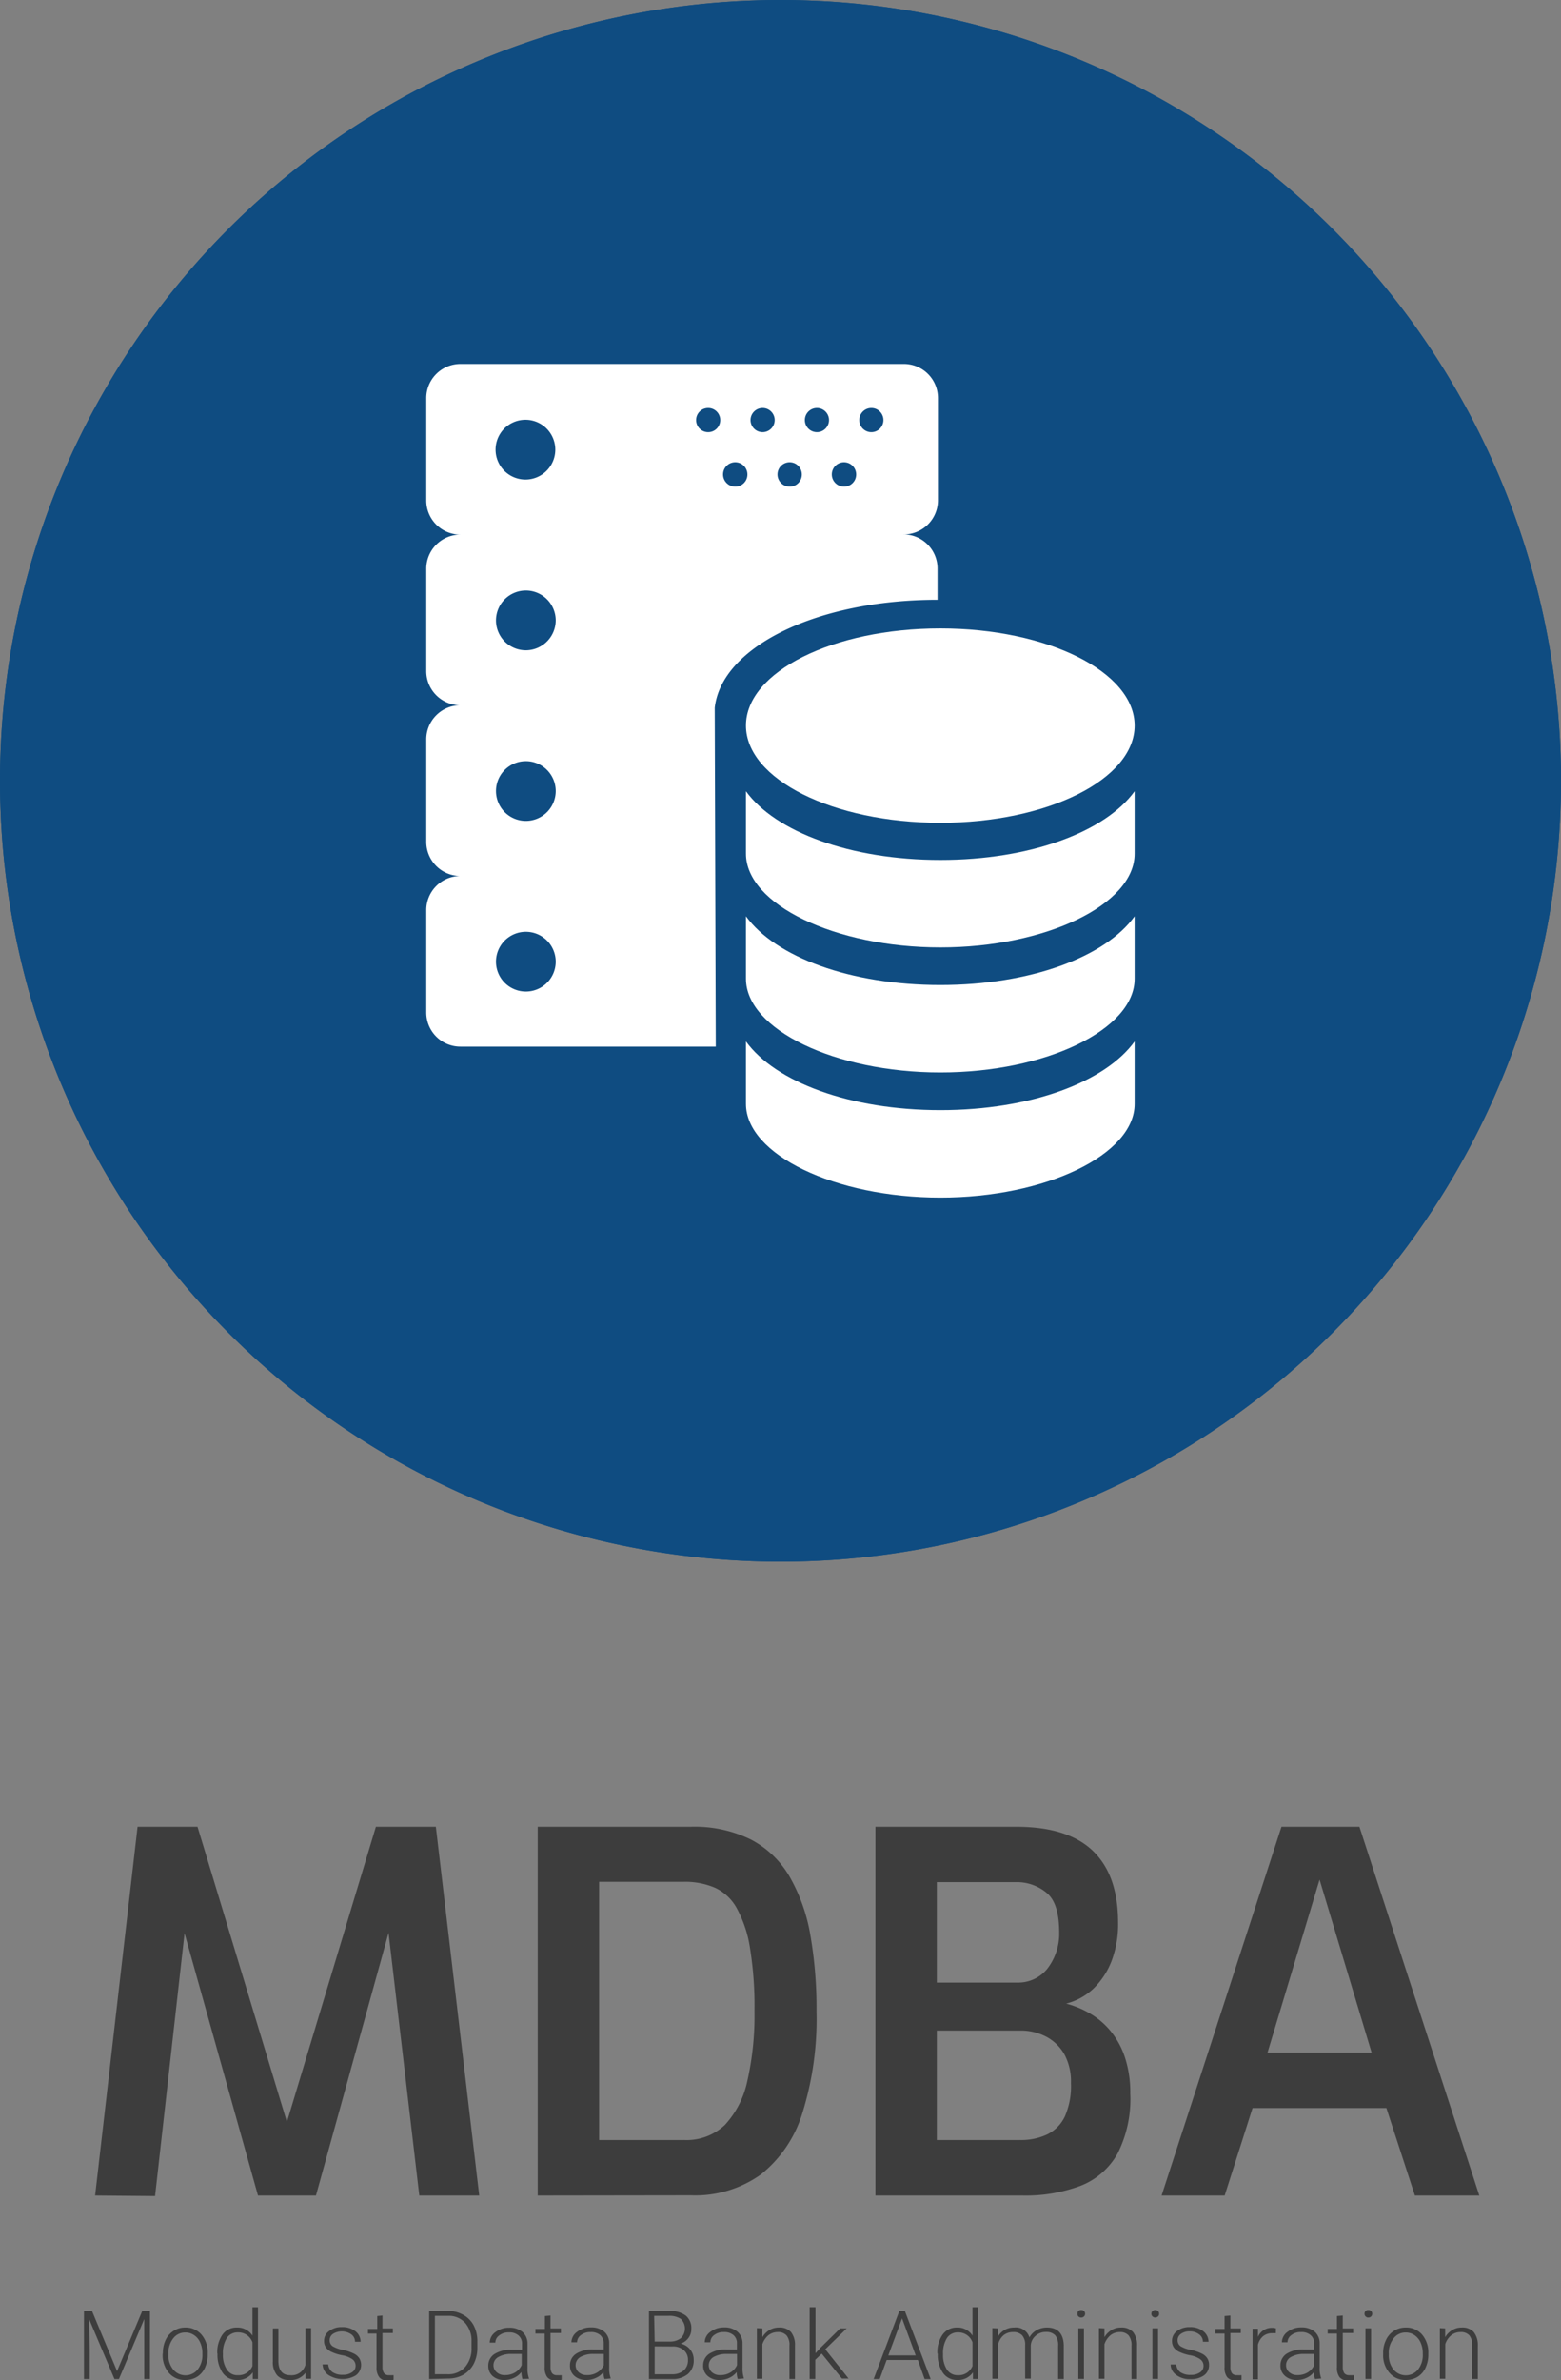 <svg xmlns="http://www.w3.org/2000/svg" viewBox="0 0 150 228.6"><rect x="0" y="0" width="150" height="228.6" fill="#808080" stroke="none"/><defs><style>.cls-1{fill:#3d3d3d;}.cls-2{fill:#0f4c81;}.cls-3{fill:#fff;}</style></defs><g id="Layer_1" data-name="Layer 1"><path class="cls-1" d="M231.78,308.64l4.08-35.42h5.76l8.59,28.36,8.55-28.36h5.76l4.17,35.42h-5.76l-3.26-27.84,1,.1L253,308.64h-5.57l-7.77-27.74,1,0-3.12,27.79Z" transform="translate(-222.64 -97.76)"/><path class="cls-1" d="M274.31,308.64V273.22H289a12.27,12.27,0,0,1,5.78,1.22,9.27,9.27,0,0,1,3.72,3.55,16.91,16.91,0,0,1,2,5.59,40.93,40.93,0,0,1,.6,7.35,30.33,30.33,0,0,1-1.35,9.77,12,12,0,0,1-4,5.92,10.84,10.84,0,0,1-6.72,2Zm5.9-5.33h8.16a5.35,5.35,0,0,0,3.92-1.44,8.9,8.9,0,0,0,2.16-4.22,28.35,28.35,0,0,0,.69-6.72,34.94,34.94,0,0,0-.43-6.05,11.58,11.58,0,0,0-1.25-3.79,4.59,4.59,0,0,0-2.09-2,7.23,7.23,0,0,0-3-.58h-8.16Z" transform="translate(-222.64 -97.76)"/><path class="cls-1" d="M306.76,308.64V273.22h13.53c3.33,0,5.79.78,7.4,2.35s2.39,3.85,2.39,6.86a9.93,9.93,0,0,1-.64,3.72,7.39,7.39,0,0,1-1.75,2.64,6,6,0,0,1-2.6,1.42,9.25,9.25,0,0,1,2.19.89,7.45,7.45,0,0,1,2,1.65,7.81,7.81,0,0,1,1.44,2.57,10.75,10.75,0,0,1,.53,3.53,11.57,11.57,0,0,1-1.23,5.78,7,7,0,0,1-3.55,3.08,15.07,15.07,0,0,1-5.59.93Zm5.9-20.45h7.73a3.59,3.59,0,0,0,2.88-1.32,5.47,5.47,0,0,0,1.15-3.48c0-1.82-.36-3.09-1.17-3.79a4.47,4.47,0,0,0-3-1.06h-7.59Zm0,15.12h8a5.85,5.85,0,0,0,2.59-.53,3.64,3.64,0,0,0,1.7-1.7,7.2,7.2,0,0,0,.6-3.24,5.47,5.47,0,0,0-.62-2.74,4.35,4.35,0,0,0-1.73-1.7,5.24,5.24,0,0,0-2.54-.6h-8Z" transform="translate(-222.64 -97.76)"/><path class="cls-1" d="M334.26,308.64l11.52-35.42h7.49l11.52,35.42H358.6l-2.74-8.4H343l-2.68,8.4Zm10.18-13.73h10l-5-16.61Z" transform="translate(-222.64 -97.76)"/><path class="cls-1" d="M231.48,319.73l2.41,5.78,2.42-5.78h.74v6.54h-.55v-2.84l0-2.92-2.43,5.76h-.43l-2.43-5.74.05,2.88v2.86h-.55v-6.54Z" transform="translate(-222.64 -97.76)"/><path class="cls-1" d="M238.29,323.77a2.84,2.84,0,0,1,.27-1.26,2,2,0,0,1,.77-.87,2,2,0,0,1,1.12-.32A2,2,0,0,1,242,322a2.65,2.65,0,0,1,.6,1.81v.11a2.92,2.92,0,0,1-.27,1.27,2,2,0,0,1-.76.87,2.15,2.15,0,0,1-1.13.3,2,2,0,0,1-1.57-.68,2.61,2.61,0,0,1-.6-1.8Zm.53.15a2.15,2.15,0,0,0,.46,1.43,1.52,1.52,0,0,0,2.36,0,2.26,2.26,0,0,0,.45-1.47v-.11a2.45,2.45,0,0,0-.21-1,1.58,1.58,0,0,0-.58-.71,1.45,1.45,0,0,0-.85-.26,1.42,1.42,0,0,0-1.17.57,2.27,2.27,0,0,0-.46,1.47Z" transform="translate(-222.64 -97.76)"/><path class="cls-1" d="M243.52,323.8a2.94,2.94,0,0,1,.5-1.8,1.64,1.64,0,0,1,1.38-.68,1.7,1.7,0,0,1,1.5.78v-2.73h.53v6.9h-.5l0-.64a1.74,1.74,0,0,1-1.52.73,1.64,1.64,0,0,1-1.36-.67,3,3,0,0,1-.51-1.83Zm.54.09a2.54,2.54,0,0,0,.38,1.47,1.18,1.18,0,0,0,1.05.54,1.44,1.44,0,0,0,1.41-.88v-2.28a1.44,1.44,0,0,0-1.4-.95,1.23,1.23,0,0,0-1.06.53A2.73,2.73,0,0,0,244.06,323.89Z" transform="translate(-222.64 -97.76)"/><path class="cls-1" d="M252,325.66a1.74,1.74,0,0,1-1.55.7,1.5,1.5,0,0,1-1.18-.45,1.92,1.92,0,0,1-.41-1.33v-3.17h.53v3.1c0,.92.38,1.39,1.13,1.39a1.37,1.37,0,0,0,1.47-1v-3.52h.54v4.86H252Z" transform="translate(-222.64 -97.76)"/><path class="cls-1" d="M256.81,325a.76.76,0,0,0-.32-.64,2.47,2.47,0,0,0-1-.38,4.2,4.2,0,0,1-1-.32,1.3,1.3,0,0,1-.53-.43,1.05,1.05,0,0,1-.18-.62,1.14,1.14,0,0,1,.49-.95,1.94,1.94,0,0,1,1.23-.38,2,2,0,0,1,1.3.41,1.26,1.26,0,0,1,.49,1h-.54a.84.84,0,0,0-.35-.71,1.6,1.6,0,0,0-1.76-.05.72.72,0,0,0-.32.61.68.68,0,0,0,.27.57,2.88,2.88,0,0,0,1,.36,4.42,4.42,0,0,1,1.06.36,1.29,1.29,0,0,1,.52.45,1.25,1.25,0,0,1-.33,1.63,2.51,2.51,0,0,1-2.67-.05,1.27,1.27,0,0,1-.53-1h.54a1,1,0,0,0,.4.74,1.66,1.66,0,0,0,1,.26,1.48,1.48,0,0,0,.9-.25A.71.71,0,0,0,256.81,325Z" transform="translate(-222.64 -97.76)"/><path class="cls-1" d="M259.39,320.17v1.24h1v.44h-1v3.25a1,1,0,0,0,.15.6.58.58,0,0,0,.49.2,3.52,3.52,0,0,0,.43,0l0,.44a1.83,1.83,0,0,1-.58.07.92.92,0,0,1-.8-.32,1.48,1.48,0,0,1-.26-.94v-3.25H258v-.44h.89v-1.24Z" transform="translate(-222.64 -97.76)"/><path class="cls-1" d="M263.88,326.27v-6.54h1.83a2.91,2.91,0,0,1,1.44.37,2.51,2.51,0,0,1,1,1,3.25,3.25,0,0,1,.36,1.55v.6a3.38,3.38,0,0,1-.35,1.56,2.6,2.6,0,0,1-1,1.05,3,3,0,0,1-1.48.36Zm.55-6.07v5.61h1.24a2.14,2.14,0,0,0,1.66-.69,2.67,2.67,0,0,0,.62-1.85v-.58a2.61,2.61,0,0,0-.61-1.81,2.1,2.1,0,0,0-1.63-.68Z" transform="translate(-222.64 -97.76)"/><path class="cls-1" d="M272.84,326.27a2.89,2.89,0,0,1-.1-.67,1.9,1.9,0,0,1-.72.56,2.1,2.1,0,0,1-.93.2A1.62,1.62,0,0,1,270,326a1.27,1.27,0,0,1-.44-1,1.32,1.32,0,0,1,.59-1.13,2.92,2.92,0,0,1,1.65-.41h1v-.55a1,1,0,0,0-.33-.82,1.3,1.3,0,0,0-.93-.3,1.4,1.4,0,0,0-.93.29.84.84,0,0,0-.37.69h-.54a1.25,1.25,0,0,1,.54-1,2.09,2.09,0,0,1,1.32-.43,1.92,1.92,0,0,1,1.29.41,1.47,1.47,0,0,1,.48,1.14v2.3a2.81,2.81,0,0,0,.15,1.05v0Zm-1.69-.38a1.88,1.88,0,0,0,1-.26,1.61,1.61,0,0,0,.62-.7v-1.07h-1a2.43,2.43,0,0,0-1.25.3.87.87,0,0,0-.46.78.86.86,0,0,0,.31.68A1.12,1.12,0,0,0,271.15,325.89Z" transform="translate(-222.64 -97.76)"/><path class="cls-1" d="M275.54,320.17v1.24h1v.44h-1v3.25a1.06,1.06,0,0,0,.14.6.58.58,0,0,0,.49.2,3.63,3.63,0,0,0,.44,0l0,.44a1.76,1.76,0,0,1-.57.07,1,1,0,0,1-.81-.32,1.48,1.48,0,0,1-.25-.94v-3.25h-.89v-.44H275v-1.24Z" transform="translate(-222.64 -97.76)"/><path class="cls-1" d="M280.73,326.27a2.36,2.36,0,0,1-.11-.67,1.76,1.76,0,0,1-.72.56,2.09,2.09,0,0,1-.92.2,1.64,1.64,0,0,1-1.14-.39,1.26,1.26,0,0,1-.43-1,1.3,1.3,0,0,1,.59-1.13,2.87,2.87,0,0,1,1.65-.41h1v-.55a1.08,1.08,0,0,0-.32-.82,1.34,1.34,0,0,0-.94-.3,1.44,1.44,0,0,0-.93.29.87.87,0,0,0-.37.69h-.54a1.25,1.25,0,0,1,.54-1,2.1,2.1,0,0,1,1.33-.43,1.89,1.89,0,0,1,1.28.41,1.44,1.44,0,0,1,.48,1.14v2.3a2.81,2.81,0,0,0,.15,1.05v0Zm-1.69-.38a1.82,1.82,0,0,0,1-.26,1.55,1.55,0,0,0,.62-.7v-1.07h-1a2.44,2.44,0,0,0-1.26.3.91.91,0,0,0-.15,1.46A1.13,1.13,0,0,0,279,325.89Z" transform="translate(-222.64 -97.76)"/><path class="cls-1" d="M285,326.27v-6.54h1.93a2.54,2.54,0,0,1,1.6.44,1.54,1.54,0,0,1,.54,1.28,1.4,1.4,0,0,1-.28.88,1.49,1.49,0,0,1-.75.54,1.58,1.58,0,0,1,.92.56,1.55,1.55,0,0,1,.34,1,1.7,1.7,0,0,1-.56,1.36,2.3,2.3,0,0,1-1.55.48Zm.55-3.6H287a1.69,1.69,0,0,0,1.07-.33,1.29,1.29,0,0,0,0-1.84,2,2,0,0,0-1.19-.3H285.5Zm0,.46v2.68h1.66a1.68,1.68,0,0,0,1.13-.36,1.29,1.29,0,0,0,.41-1,1.18,1.18,0,0,0-.4-.95,1.56,1.56,0,0,0-1.09-.36Z" transform="translate(-222.64 -97.76)"/><path class="cls-1" d="M293.53,326.27a2.43,2.43,0,0,1-.1-.67,1.9,1.9,0,0,1-.72.56,2.16,2.16,0,0,1-.93.2,1.64,1.64,0,0,1-1.14-.39,1.26,1.26,0,0,1-.43-1,1.32,1.32,0,0,1,.59-1.13,2.87,2.87,0,0,1,1.65-.41h1v-.55a1,1,0,0,0-.32-.82,1.33,1.33,0,0,0-.94-.3,1.44,1.44,0,0,0-.93.29.85.85,0,0,0-.36.69h-.54a1.25,1.25,0,0,1,.54-1,2.09,2.09,0,0,1,1.32-.43,1.89,1.89,0,0,1,1.28.41,1.45,1.45,0,0,1,.49,1.14v2.3a3.08,3.08,0,0,0,.14,1.05v0Zm-1.69-.38a1.82,1.82,0,0,0,1-.26,1.55,1.55,0,0,0,.62-.7v-1.07h-1a2.47,2.47,0,0,0-1.26.3.91.91,0,0,0-.15,1.46A1.15,1.15,0,0,0,291.84,325.89Z" transform="translate(-222.64 -97.76)"/><path class="cls-1" d="M295.9,321.41l0,.84a2,2,0,0,1,.68-.69,1.79,1.79,0,0,1,.91-.24,1.47,1.47,0,0,1,1.16.44,2,2,0,0,1,.38,1.32v3.19h-.53v-3.19a1.42,1.42,0,0,0-.28-1,1.08,1.08,0,0,0-.86-.32,1.42,1.42,0,0,0-.89.31,1.94,1.94,0,0,0-.57.85v3.32h-.53v-4.86Z" transform="translate(-222.64 -97.76)"/><path class="cls-1" d="M301.6,323.83l-.62.59v1.85h-.54v-6.9H301v4.42l.51-.55,1.86-1.83H304l-2.06,2,2.24,2.81h-.64Z" transform="translate(-222.64 -97.76)"/><path class="cls-1" d="M310.84,324.44h-3l-.67,1.83h-.58l2.47-6.54h.53l2.48,6.54h-.58ZM308,324h2.63l-1.31-3.56Z" transform="translate(-222.64 -97.76)"/><path class="cls-1" d="M312.72,323.8a2.87,2.87,0,0,1,.5-1.8,1.64,1.64,0,0,1,1.37-.68,1.68,1.68,0,0,1,1.5.78v-2.73h.54v6.9h-.5l0-.64a1.73,1.73,0,0,1-1.52.73,1.62,1.62,0,0,1-1.35-.67,3,3,0,0,1-.51-1.83Zm.54.09a2.54,2.54,0,0,0,.37,1.47,1.21,1.21,0,0,0,1.05.54,1.43,1.43,0,0,0,1.41-.88v-2.28a1.43,1.43,0,0,0-1.4-.95,1.22,1.22,0,0,0-1.05.53A2.73,2.73,0,0,0,313.26,323.89Z" transform="translate(-222.64 -97.76)"/><path class="cls-1" d="M318.53,321.41l0,.79a1.76,1.76,0,0,1,1.57-.88,1.36,1.36,0,0,1,1.46.95,1.81,1.81,0,0,1,.7-.7,2,2,0,0,1,1-.25c1,0,1.57.57,1.6,1.71v3.24h-.54v-3.2a1.5,1.5,0,0,0-.28-1,1.16,1.16,0,0,0-.9-.32,1.41,1.41,0,0,0-1,.38,1.31,1.31,0,0,0-.45.89v3.21h-.54V323a1.33,1.33,0,0,0-.29-.93,1.15,1.15,0,0,0-.89-.31,1.41,1.41,0,0,0-.88.29,1.65,1.65,0,0,0-.53.86v3.33H318v-4.86Z" transform="translate(-222.64 -97.76)"/><path class="cls-1" d="M326.17,320a.39.39,0,0,1,.09-.26.36.36,0,0,1,.27-.1.37.37,0,0,1,.28.1.4.4,0,0,1,.1.26.36.36,0,0,1-.1.25.38.38,0,0,1-.28.11.37.37,0,0,1-.27-.11A.35.35,0,0,1,326.17,320Zm.63,6.26h-.54v-4.86h.54Z" transform="translate(-222.64 -97.76)"/><path class="cls-1" d="M328.77,321.41l0,.84a2,2,0,0,1,.68-.69,1.79,1.79,0,0,1,.91-.24,1.47,1.47,0,0,1,1.16.44,2,2,0,0,1,.38,1.32v3.19h-.53v-3.19a1.48,1.48,0,0,0-.28-1,1.08,1.08,0,0,0-.86-.32,1.42,1.42,0,0,0-.89.31,1.94,1.94,0,0,0-.57.85v3.32h-.53v-4.86Z" transform="translate(-222.64 -97.76)"/><path class="cls-1" d="M333.28,320a.35.35,0,0,1,.1-.26.41.41,0,0,1,.54,0,.35.35,0,0,1,.1.26.32.32,0,0,1-.1.25.39.39,0,0,1-.54,0A.32.32,0,0,1,333.28,320Zm.64,6.26h-.54v-4.86h.54Z" transform="translate(-222.64 -97.76)"/><path class="cls-1" d="M338.29,325a.75.75,0,0,0-.33-.64,2.42,2.42,0,0,0-1-.38,4.3,4.3,0,0,1-1-.32,1.37,1.37,0,0,1-.53-.43,1.13,1.13,0,0,1-.17-.62,1.16,1.16,0,0,1,.48-.95,1.94,1.94,0,0,1,1.23-.38,2,2,0,0,1,1.31.41,1.29,1.29,0,0,1,.49,1h-.54a.85.85,0,0,0-.36-.71,1.41,1.41,0,0,0-.9-.29,1.38,1.38,0,0,0-.85.24.72.72,0,0,0-.32.61.68.68,0,0,0,.27.57,2.81,2.81,0,0,0,1,.36,4.27,4.27,0,0,1,1.06.36,1.23,1.23,0,0,1,.52.45,1.11,1.11,0,0,1,.17.64,1.18,1.18,0,0,1-.49,1,2.15,2.15,0,0,1-1.3.36,2.13,2.13,0,0,1-1.37-.41,1.24,1.24,0,0,1-.53-1h.54a1,1,0,0,0,.39.74,1.68,1.68,0,0,0,1,.26,1.49,1.49,0,0,0,.91-.25A.74.74,0,0,0,338.29,325Z" transform="translate(-222.64 -97.76)"/><path class="cls-1" d="M340.87,320.17v1.24h1v.44h-1v3.25a1.06,1.06,0,0,0,.14.6.58.58,0,0,0,.49.2,3.63,3.63,0,0,0,.44,0l0,.44a1.79,1.79,0,0,1-.58.07,1,1,0,0,1-.8-.32,1.48,1.48,0,0,1-.25-.94v-3.25h-.89v-.44h.89v-1.24Z" transform="translate(-222.64 -97.76)"/><path class="cls-1" d="M345.24,321.87a2.22,2.22,0,0,0-.37,0,1.3,1.3,0,0,0-.85.28,1.57,1.57,0,0,0-.5.82v3.33H343v-4.86h.52v.78a1.43,1.43,0,0,1,1.37-.87.9.9,0,0,1,.36.06Z" transform="translate(-222.64 -97.76)"/><path class="cls-1" d="M349,326.27a2.43,2.43,0,0,1-.1-.67,1.9,1.9,0,0,1-.72.56,2.1,2.1,0,0,1-.93.2,1.62,1.62,0,0,1-1.13-.39,1.27,1.27,0,0,1-.44-1,1.32,1.32,0,0,1,.59-1.13,2.92,2.92,0,0,1,1.65-.41h1v-.55a1,1,0,0,0-.33-.82,1.3,1.3,0,0,0-.93-.3,1.4,1.4,0,0,0-.93.29.84.84,0,0,0-.37.69h-.54a1.25,1.25,0,0,1,.54-1,2.09,2.09,0,0,1,1.32-.43,1.92,1.92,0,0,1,1.29.41,1.47,1.47,0,0,1,.48,1.14v2.3a2.81,2.81,0,0,0,.15,1.05v0Zm-1.69-.38a1.88,1.88,0,0,0,1-.26,1.61,1.61,0,0,0,.62-.7v-1.07h-1a2.43,2.43,0,0,0-1.25.3.87.87,0,0,0-.46.78.86.86,0,0,0,.31.68A1.12,1.12,0,0,0,347.28,325.89Z" transform="translate(-222.64 -97.76)"/><path class="cls-1" d="M351.67,320.17v1.24h1v.44h-1v3.25a1.06,1.06,0,0,0,.14.6.58.58,0,0,0,.49.2,3.63,3.63,0,0,0,.44,0l0,.44a1.79,1.79,0,0,1-.58.07,1,1,0,0,1-.8-.32,1.48,1.48,0,0,1-.25-.94v-3.25h-.89v-.44h.89v-1.24Z" transform="translate(-222.64 -97.76)"/><path class="cls-1" d="M353.76,320a.35.35,0,0,1,.1-.26.33.33,0,0,1,.27-.1.36.36,0,0,1,.27.1.4.4,0,0,1,.1.26.36.36,0,0,1-.1.25.37.37,0,0,1-.27.11.34.34,0,0,1-.27-.11A.32.32,0,0,1,353.76,320Zm.63,6.26h-.54v-4.86h.54Z" transform="translate(-222.64 -97.76)"/><path class="cls-1" d="M355.55,323.77a2.72,2.72,0,0,1,.28-1.26,2,2,0,0,1,.76-.87,2.07,2.07,0,0,1,1.13-.32,2,2,0,0,1,1.57.68,2.65,2.65,0,0,1,.6,1.81v.11a2.92,2.92,0,0,1-.27,1.27,2,2,0,0,1-.76.87,2.15,2.15,0,0,1-1.13.3,2,2,0,0,1-1.57-.68,2.57,2.57,0,0,1-.61-1.8Zm.54.15a2.2,2.2,0,0,0,.45,1.43,1.53,1.53,0,0,0,2.37,0,2.26,2.26,0,0,0,.45-1.47v-.11a2.45,2.45,0,0,0-.21-1,1.64,1.64,0,0,0-.58-.71,1.47,1.47,0,0,0-.85-.26,1.42,1.42,0,0,0-1.17.57,2.21,2.21,0,0,0-.46,1.47Z" transform="translate(-222.64 -97.76)"/><path class="cls-1" d="M361.51,321.41l0,.84a1.9,1.9,0,0,1,.69-.69,1.73,1.73,0,0,1,.9-.24,1.46,1.46,0,0,1,1.16.44,2,2,0,0,1,.39,1.32v3.19h-.54v-3.19a1.48,1.48,0,0,0-.27-1,1.09,1.09,0,0,0-.87-.32,1.39,1.39,0,0,0-.88.31,1.78,1.78,0,0,0-.57.85v3.32H361v-4.86Z" transform="translate(-222.64 -97.76)"/><path id="Ellipse_1" data-name="Ellipse 1" class="cls-2" d="M297.64,97.76a75,75,0,1,1-75,75h0a75,75,0,0,1,75-75" transform="translate(-222.64 -97.76)"/><path class="cls-3" d="M323.47,158.18a26.36,26.36,0,0,0-45.5-8,8.79,8.79,0,0,0-12.17,11.42A17.58,17.58,0,0,0,259,175.5h0a17.64,17.64,0,0,0,14,17.22l0-5.9a2,2,0,0,1,0-.26l0-14.13c.34-3,5-5.23,10.79-5.23a18.45,18.45,0,0,1,6.3,1,27.14,27.14,0,0,1,14.74,0,18.43,18.43,0,0,1,6.29-1c5.84,0,10.45,2.27,10.79,5.23l0,14.13a2,2,0,0,1,0,.26l0,6.2a17.64,17.64,0,0,0,16.21-17.52h0A17.65,17.65,0,0,0,323.47,158.18Z" transform="translate(-222.64 -97.76)"/><path class="cls-3" d="M309.73,179.52v3.92c0,3.21-5.63,5.93-12.29,5.93s-12.29-2.72-12.29-5.93v-3.92c1.86,2.56,6.59,4.34,12.29,4.34S307.87,182.08,309.73,179.52Z" transform="translate(-222.64 -97.76)"/><path class="cls-3" d="M309.73,175.37c0,3.4-5.5,6.15-12.29,6.15s-12.29-2.75-12.29-6.15,5.5-6.14,12.29-6.14S309.73,172,309.73,175.37Z" transform="translate(-222.64 -97.76)"/><path class="cls-3" d="M309.73,187.43v3.92c0,3.21-5.63,5.93-12.29,5.93s-12.29-2.72-12.29-5.93v-3.92c1.86,2.56,6.59,4.34,12.29,4.34S307.87,190,309.73,187.43Z" transform="translate(-222.64 -97.76)"/><path class="cls-3" d="M309.73,195.34v3.92c0,3.21-5.63,5.93-12.29,5.93s-12.29-2.72-12.29-5.93v-3.92c1.86,2.56,6.59,4.34,12.29,4.34S307.87,197.9,309.73,195.34Z" transform="translate(-222.64 -97.76)"/><path class="cls-3" d="M310,169a19.07,19.07,0,0,0-2.43.16c2.73,1.39,4.49,3.3,4.74,5.45l0,4.09c4.33-.51,7.55-2.46,7.55-4.78C319.83,171.25,315.42,169,310,169Z" transform="translate(-222.64 -97.76)"/><path class="cls-3" d="M312.28,180.63V185c4.27-.51,7.56-2.41,7.56-4.61v-3.13C318.59,179,315.79,180.24,312.28,180.63Z" transform="translate(-222.64 -97.76)"/><path class="cls-3" d="M312.26,187v4.4c4.28-.5,7.58-2.41,7.58-4.61V183.6C318.59,185.3,315.78,186.57,312.26,187Z" transform="translate(-222.64 -97.76)"/><path class="cls-3" d="M312.24,193.28v4.4c4.29-.5,7.6-2.41,7.6-4.61v-3.14C318.59,191.63,315.77,192.9,312.24,193.28Z" transform="translate(-222.64 -97.76)"/><path class="cls-3" d="M282.45,174.65c.25-2.17,2-4.09,4.82-5.49a17.79,17.79,0,0,0-2.09-.12c-5.43,0-9.83,2.21-9.83,4.92,0,2.24,3,4.13,7.11,4.72Z" transform="translate(-222.64 -97.76)"/><path class="cls-3" d="M282.46,180.57c-3.3-.44-5.93-1.67-7.11-3.29v3.13c0,2.13,3.06,4,7.13,4.56Z" transform="translate(-222.64 -97.76)"/><path class="cls-3" d="M282.48,186.9c-3.31-.44-6-1.67-7.13-3.3v3.14c0,2.13,3.07,4,7.15,4.56Z" transform="translate(-222.64 -97.76)"/><path class="cls-3" d="M282.5,193.23c-3.32-.43-6-1.67-7.15-3.3v3.14c0,2.13,3.08,4,7.16,4.56Z" transform="translate(-222.64 -97.76)"/></g><g id="Layer_2" data-name="Layer 2"><path id="Ellipse_1-2" data-name="Ellipse 1" class="cls-2" d="M297.64,97.76a75,75,0,1,1-75,75h0a75,75,0,0,1,75-75" transform="translate(-222.64 -97.76)"/><path class="cls-3" d="M331.67,173.76v6c0,4.89-8.55,9-18.67,9s-18.68-4.13-18.68-9v-6c2.83,3.89,10,6.6,18.68,6.6S328.85,177.65,331.67,173.76Z" transform="translate(-222.64 -97.76)"/><path class="cls-3" d="M331.67,167.45c0,5.16-8.36,9.34-18.67,9.34s-18.68-4.18-18.68-9.34,8.36-9.33,18.68-9.33S331.67,162.3,331.67,167.45Z" transform="translate(-222.64 -97.76)"/><path class="cls-3" d="M331.67,185.77v6c0,4.89-8.55,9-18.67,9s-18.68-4.13-18.68-9v-6c2.83,3.9,10,6.6,18.68,6.6S328.85,189.67,331.67,185.77Z" transform="translate(-222.64 -97.76)"/><path class="cls-3" d="M331.67,197.79v6c0,4.88-8.55,9-18.67,9s-18.68-4.13-18.68-9v-6c2.83,3.9,10,6.6,18.68,6.6S328.85,201.69,331.67,197.79Z" transform="translate(-222.64 -97.76)"/><path class="cls-3" d="M312.77,145.87V136a3.27,3.27,0,0,0-3.28-3.28H266.88A3.28,3.28,0,0,0,263.6,136v9.83a3.28,3.28,0,0,0,3.28,3.28,3.28,3.28,0,0,0-3.28,3.28v9.84a3.28,3.28,0,0,0,3.28,3.27,3.28,3.28,0,0,0-3.28,3.28v9.84a3.28,3.28,0,0,0,3.28,3.28,3.28,3.28,0,0,0-3.28,3.28v9.83a3.28,3.28,0,0,0,3.28,3.28h24.54l-.1-32.55c.67-5.87,9.83-10.37,21.41-10.37h0v-3a3.28,3.28,0,0,0-3.28-3.28A3.28,3.28,0,0,0,312.77,145.87ZM273.18,193a2.87,2.87,0,1,1,2.86-2.86A2.87,2.87,0,0,1,273.18,193Zm0-16.39a2.87,2.87,0,1,1,2.86-2.87A2.87,2.87,0,0,1,273.18,176.61Zm0-16.39a2.87,2.87,0,1,1,2.86-2.87A2.88,2.88,0,0,1,273.18,160.22Zm0-16.4A2.87,2.87,0,1,1,276,141,2.87,2.87,0,0,1,273.18,143.82Zm17.51-4.55a1.16,1.16,0,1,1,1.16-1.16A1.16,1.16,0,0,1,290.69,139.27Zm2.61,5.23a1.17,1.17,0,1,1,1.16-1.17A1.16,1.16,0,0,1,293.3,144.5Zm2.61-5.23a1.16,1.16,0,1,1,1.17-1.16A1.16,1.16,0,0,1,295.91,139.27Zm2.62,5.23a1.17,1.17,0,1,1,1.16-1.17A1.16,1.16,0,0,1,298.53,144.5Zm2.61-5.23a1.16,1.16,0,1,1,1.16-1.16A1.16,1.16,0,0,1,301.14,139.27Zm2.61,5.23a1.17,1.17,0,1,1,1.16-1.17A1.16,1.16,0,0,1,303.75,144.5Zm2.62-5.23a1.16,1.16,0,1,1,1.16-1.16A1.16,1.16,0,0,1,306.37,139.27Z" transform="translate(-222.64 -97.76)"/></g></svg>